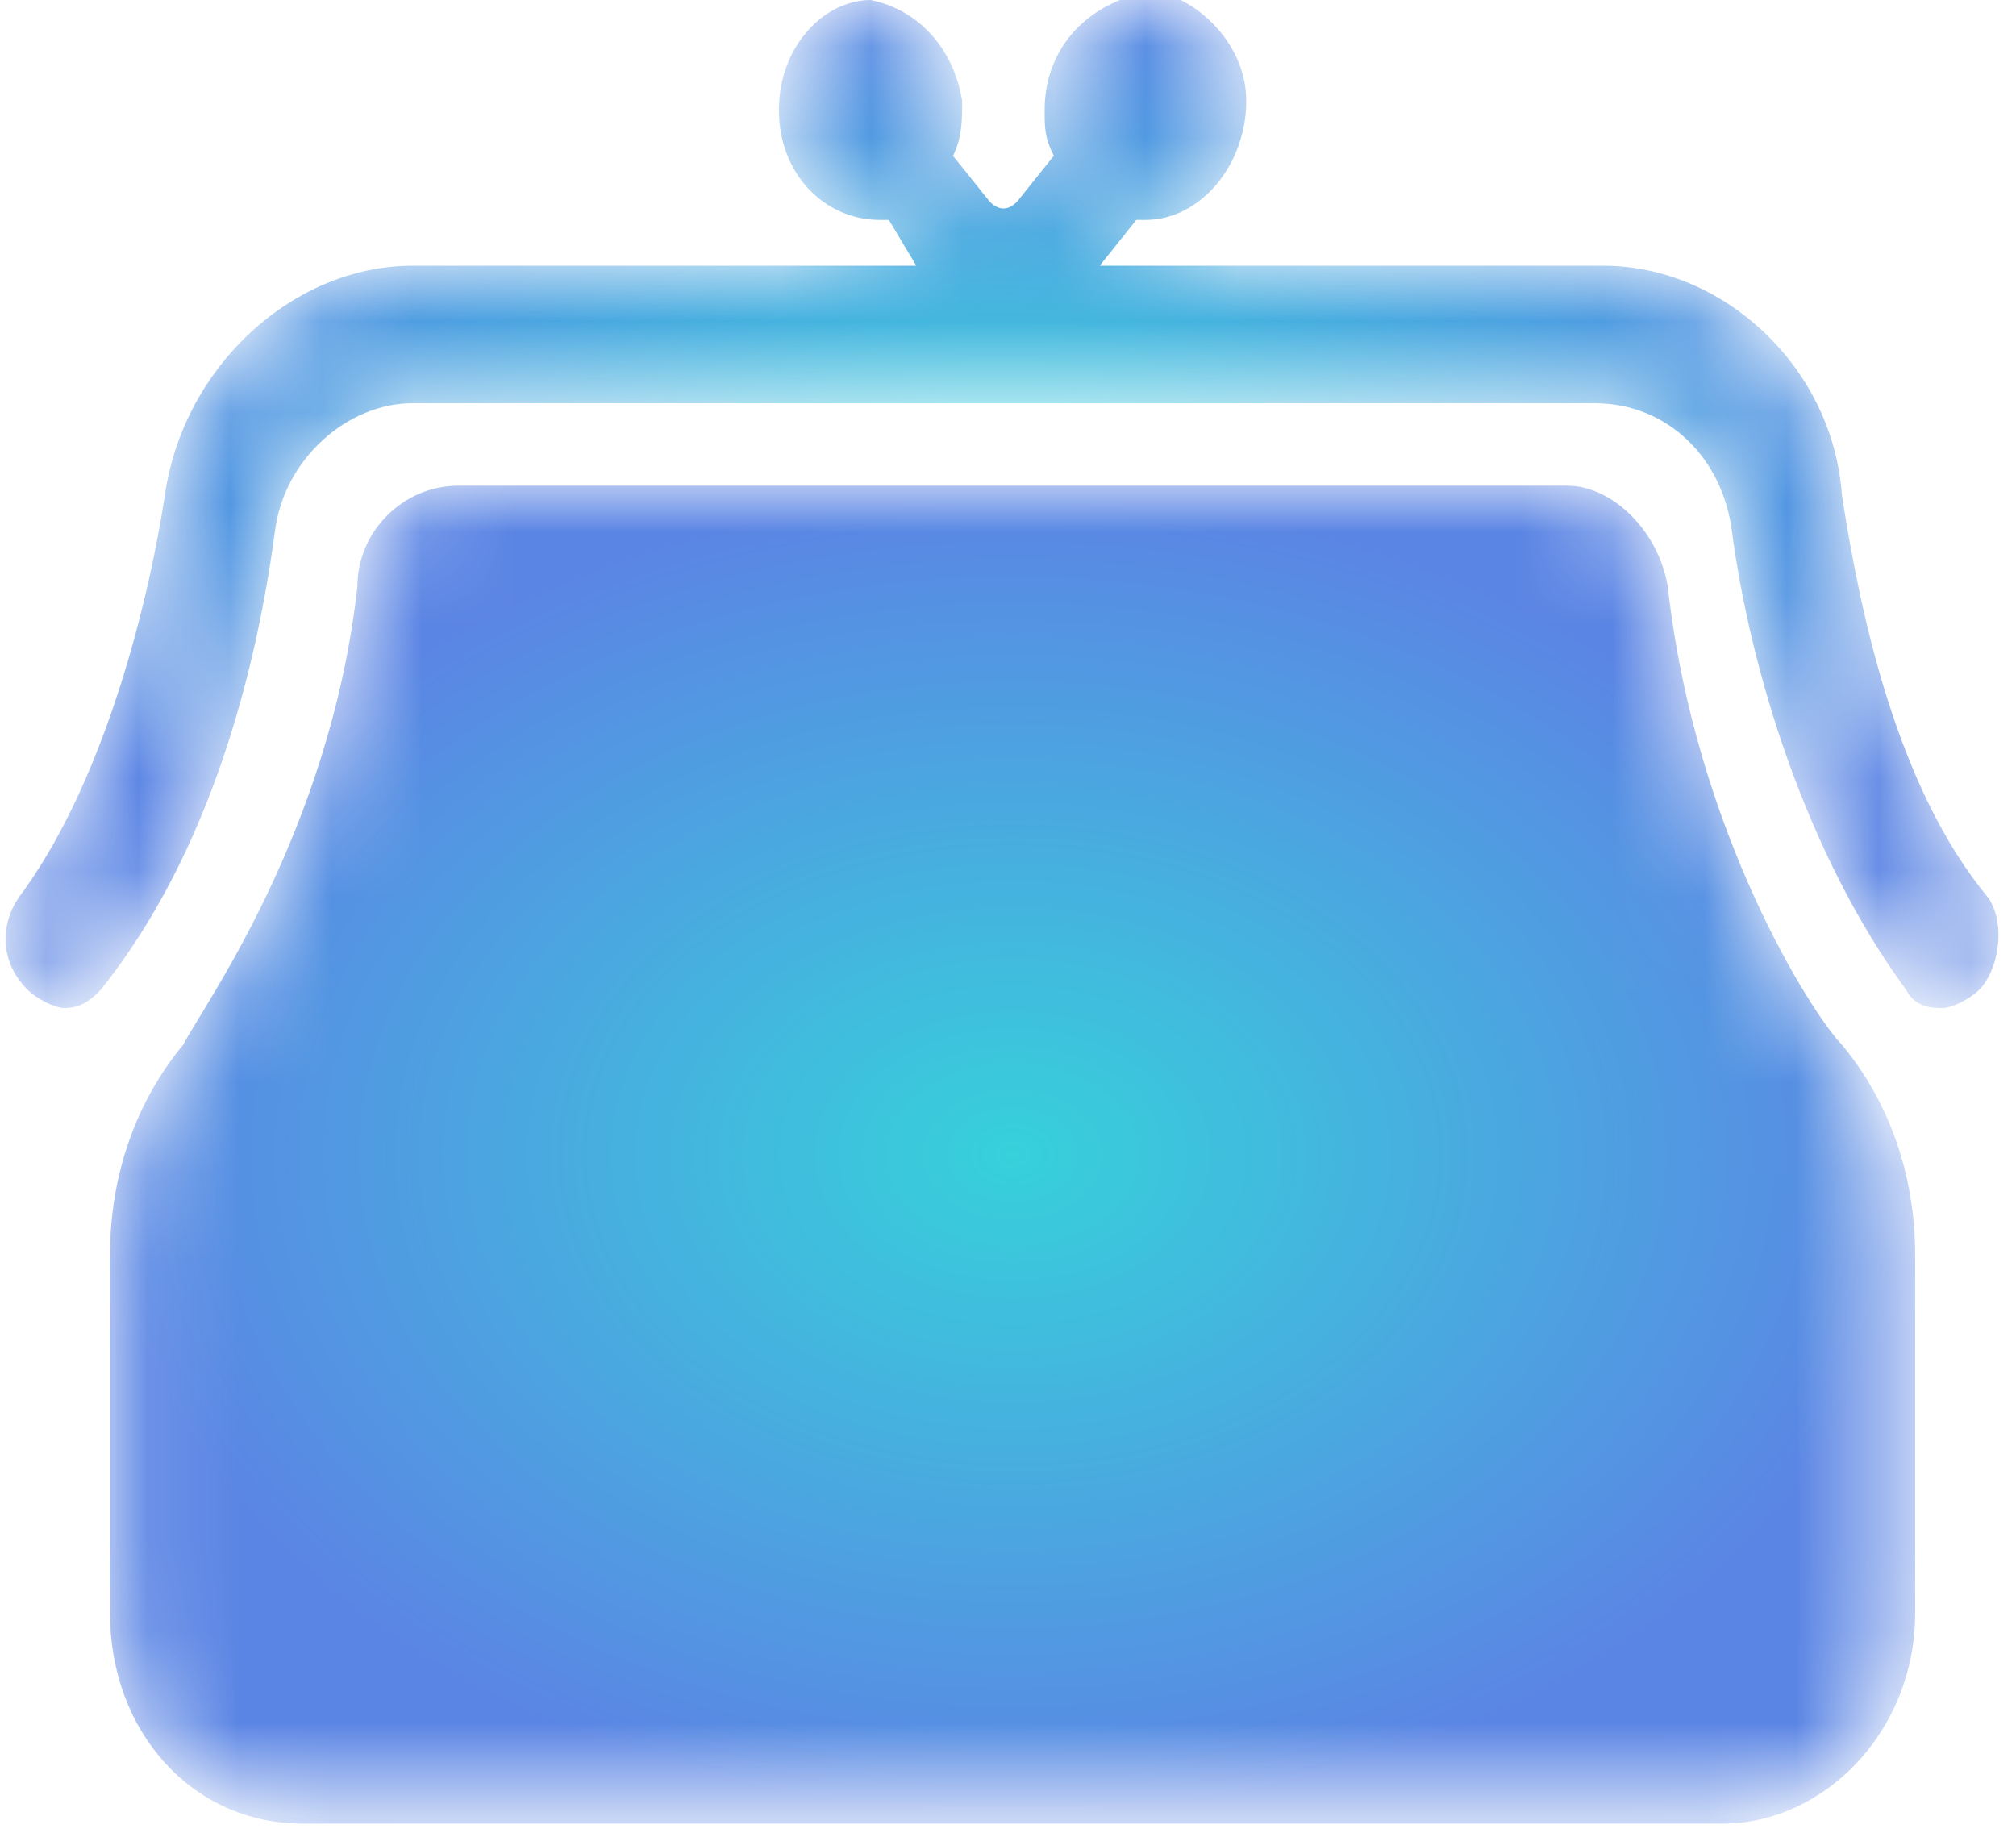 <?xml version="1.0" encoding="utf-8"?>
<!-- Generator: Adobe Illustrator 22.0.1, SVG Export Plug-In . SVG Version: 6.00 Build 0)  -->
<svg version="1.1" xmlns="http://www.w3.org/2000/svg" xmlns:xlink="http://www.w3.org/1999/xlink" x="0px" y="0px"
	 viewBox="0 0 22 20" style="enable-background:new 0 0 22 20;" xml:space="preserve">
<style type="text/css">
	.st0{fill:#FFFFFF;filter:url(#Adobe_OpacityMaskFilter);}
	.st1{mask:url(#mask0_1_);}
	.st3{fill:#FFFFFF;filter:url(#Adobe_OpacityMaskFilter_1_);}
	.st4{mask:url(#mask1_1_);}
.st2{
  fill: url(#icon_wallet);
  transition: fill .4s ease;
}
.st2:hover{
  fill: url(#icon_wallet1);
}
</style>
<defs>
    <radialGradient id="icon_wallet"
            x1="0%" y1="0%"
            x2="0%" y2="100%"
            spreadMethod="pad">
      <stop offset="0%"   stop-color="#36D1DB" stop-opacity="1"/>
      <stop offset="100%" stop-color="#5B85E4" stop-opacity="1"/>
    </radialGradient>
    <radialGradient id="icon_wallet1"
            x1="0%" y1="0%"
            x2="0%" y2="100%"
            spreadMethod="pad">
      <stop offset="0%"   stop-color="#5B85E4" stop-opacity="1"/>
      <stop offset="100%" stop-color="#36D1DB" stop-opacity="1"/>
    </radialGradient>
	<filter id="Adobe_OpacityMaskFilter" filterUnits="userSpaceOnUse" x="1.1" y="5.3" width="19.7" height="14.6">
		<feColorMatrix  type="matrix" values="1 0 0 0 0  0 1 0 0 0  0 0 1 0 0  0 0 0 1 0"/>
	</filter>
</defs>
<mask maskUnits="userSpaceOnUse" x="1.1" y="5.3" width="19.7" height="14.6" id="mask0_1_">
	<path class="st0" d="M11,5.3H5c-0.6,0-1.1,0.5-1.1,1.1c-0.3,2.7-1.7,4.6-1.9,5c-0.5,0.6-0.8,1.4-0.8,2.3v3.9c0,1.3,0.9,2.3,2.1,2.3
		H11h7.8c1.1,0,2.1-1,2.1-2.3v-3.9c0-0.9-0.3-1.7-0.8-2.3c-0.3-0.3-1.6-2.3-1.9-5c-0.1-0.6-0.6-1.1-1.1-1.1H11z"/>
</mask>
<g class="st1">
	<path class="st2" d="M11,5.3H5c-0.6,0-1.1,0.5-1.1,1.1c-0.3,2.7-1.7,4.6-1.9,5c-0.5,0.6-0.8,1.4-0.8,2.3v3.9c0,1.3,0.9,2.3,2.1,2.3
		H11h7.8c1.1,0,2.1-1,2.1-2.3v-3.9c0-0.9-0.3-1.7-0.8-2.3c-0.3-0.3-1.6-2.3-1.9-5c-0.1-0.6-0.6-1.1-1.1-1.1H11z"/>
</g>
<defs>
	<filter id="Adobe_OpacityMaskFilter_1_" filterUnits="userSpaceOnUse" x="0" y="0" width="22" height="10.9">
		<feColorMatrix  type="matrix" values="1 0 0 0 0  0 1 0 0 0  0 0 1 0 0  0 0 0 1 0"/>
	</filter>
</defs>
<mask maskUnits="userSpaceOnUse" x="0" y="0" width="22" height="10.9" id="mask1_1_">
	<path class="st3" d="M11.4,1.2c0,0.2,0,0.3,0.1,0.5l-0.4,0.5c-0.1,0.1-0.2,0.1-0.3,0l-0.4-0.5c0.1-0.2,0.1-0.4,0.1-0.6
		c-0.1-0.6-0.5-1-1-1.1C9,0,8.5,0.5,8.5,1.2c0,0.7,0.5,1.2,1.1,1.2c0,0,0.1,0,0.1,0L10,2.9H4.5C3.2,2.9,2,4,1.8,5.4
		C1.6,6.7,1.1,8.6,0.2,9.8c-0.2,0.3-0.2,0.7,0.1,1c0.1,0.1,0.3,0.2,0.4,0.2c0.2,0,0.3-0.1,0.4-0.2c1.2-1.5,1.7-3.5,1.9-5
		c0.1-0.8,0.8-1.4,1.5-1.4h6.1h6.8c0.8,0,1.4,0.6,1.5,1.4c0.2,1.5,0.8,3.5,1.9,5c0.1,0.2,0.3,0.2,0.4,0.2c0.1,0,0.3-0.1,0.4-0.2
		c0.2-0.2,0.3-0.7,0.1-1c-1-1.2-1.4-3.1-1.6-4.4C20,4,18.8,2.9,17.5,2.9H12l0.4-0.5c0,0,0.1,0,0.1,0c0.6,0,1.1-0.6,1.1-1.3
		c0-0.6-0.5-1.1-1-1.2c0,0,0,0,0,0C11.9,0,11.4,0.5,11.4,1.2z"/>
</mask>
<g class="st4">
	<path class="st2" d="M11.4,1.2c0,0.2,0,0.3,0.1,0.5l-0.4,0.5c-0.1,0.1-0.2,0.1-0.3,0l-0.4-0.5c0.1-0.2,0.1-0.4,0.1-0.6
		c-0.1-0.6-0.5-1-1-1.1C9,0,8.5,0.5,8.5,1.2c0,0.7,0.5,1.2,1.1,1.2c0,0,0.1,0,0.1,0L10,2.9H4.5C3.2,2.9,2,4,1.8,5.4
		C1.6,6.7,1.1,8.6,0.2,9.8c-0.2,0.3-0.2,0.7,0.1,1c0.1,0.1,0.3,0.2,0.4,0.2c0.2,0,0.3-0.1,0.4-0.2c1.2-1.5,1.7-3.5,1.9-5
		c0.1-0.8,0.8-1.4,1.5-1.4h6.1h6.8c0.8,0,1.4,0.6,1.5,1.4c0.2,1.5,0.8,3.5,1.9,5c0.1,0.2,0.3,0.2,0.4,0.2c0.1,0,0.3-0.1,0.4-0.2
		c0.2-0.2,0.3-0.7,0.1-1c-1-1.2-1.4-3.1-1.6-4.4C20,4,18.8,2.9,17.5,2.9H12l0.4-0.5c0,0,0.1,0,0.1,0c0.6,0,1.1-0.6,1.1-1.3
		c0-0.6-0.5-1.1-1-1.2c0,0,0,0,0,0C11.9,0,11.4,0.5,11.4,1.2z"/>
</g>
</svg>
